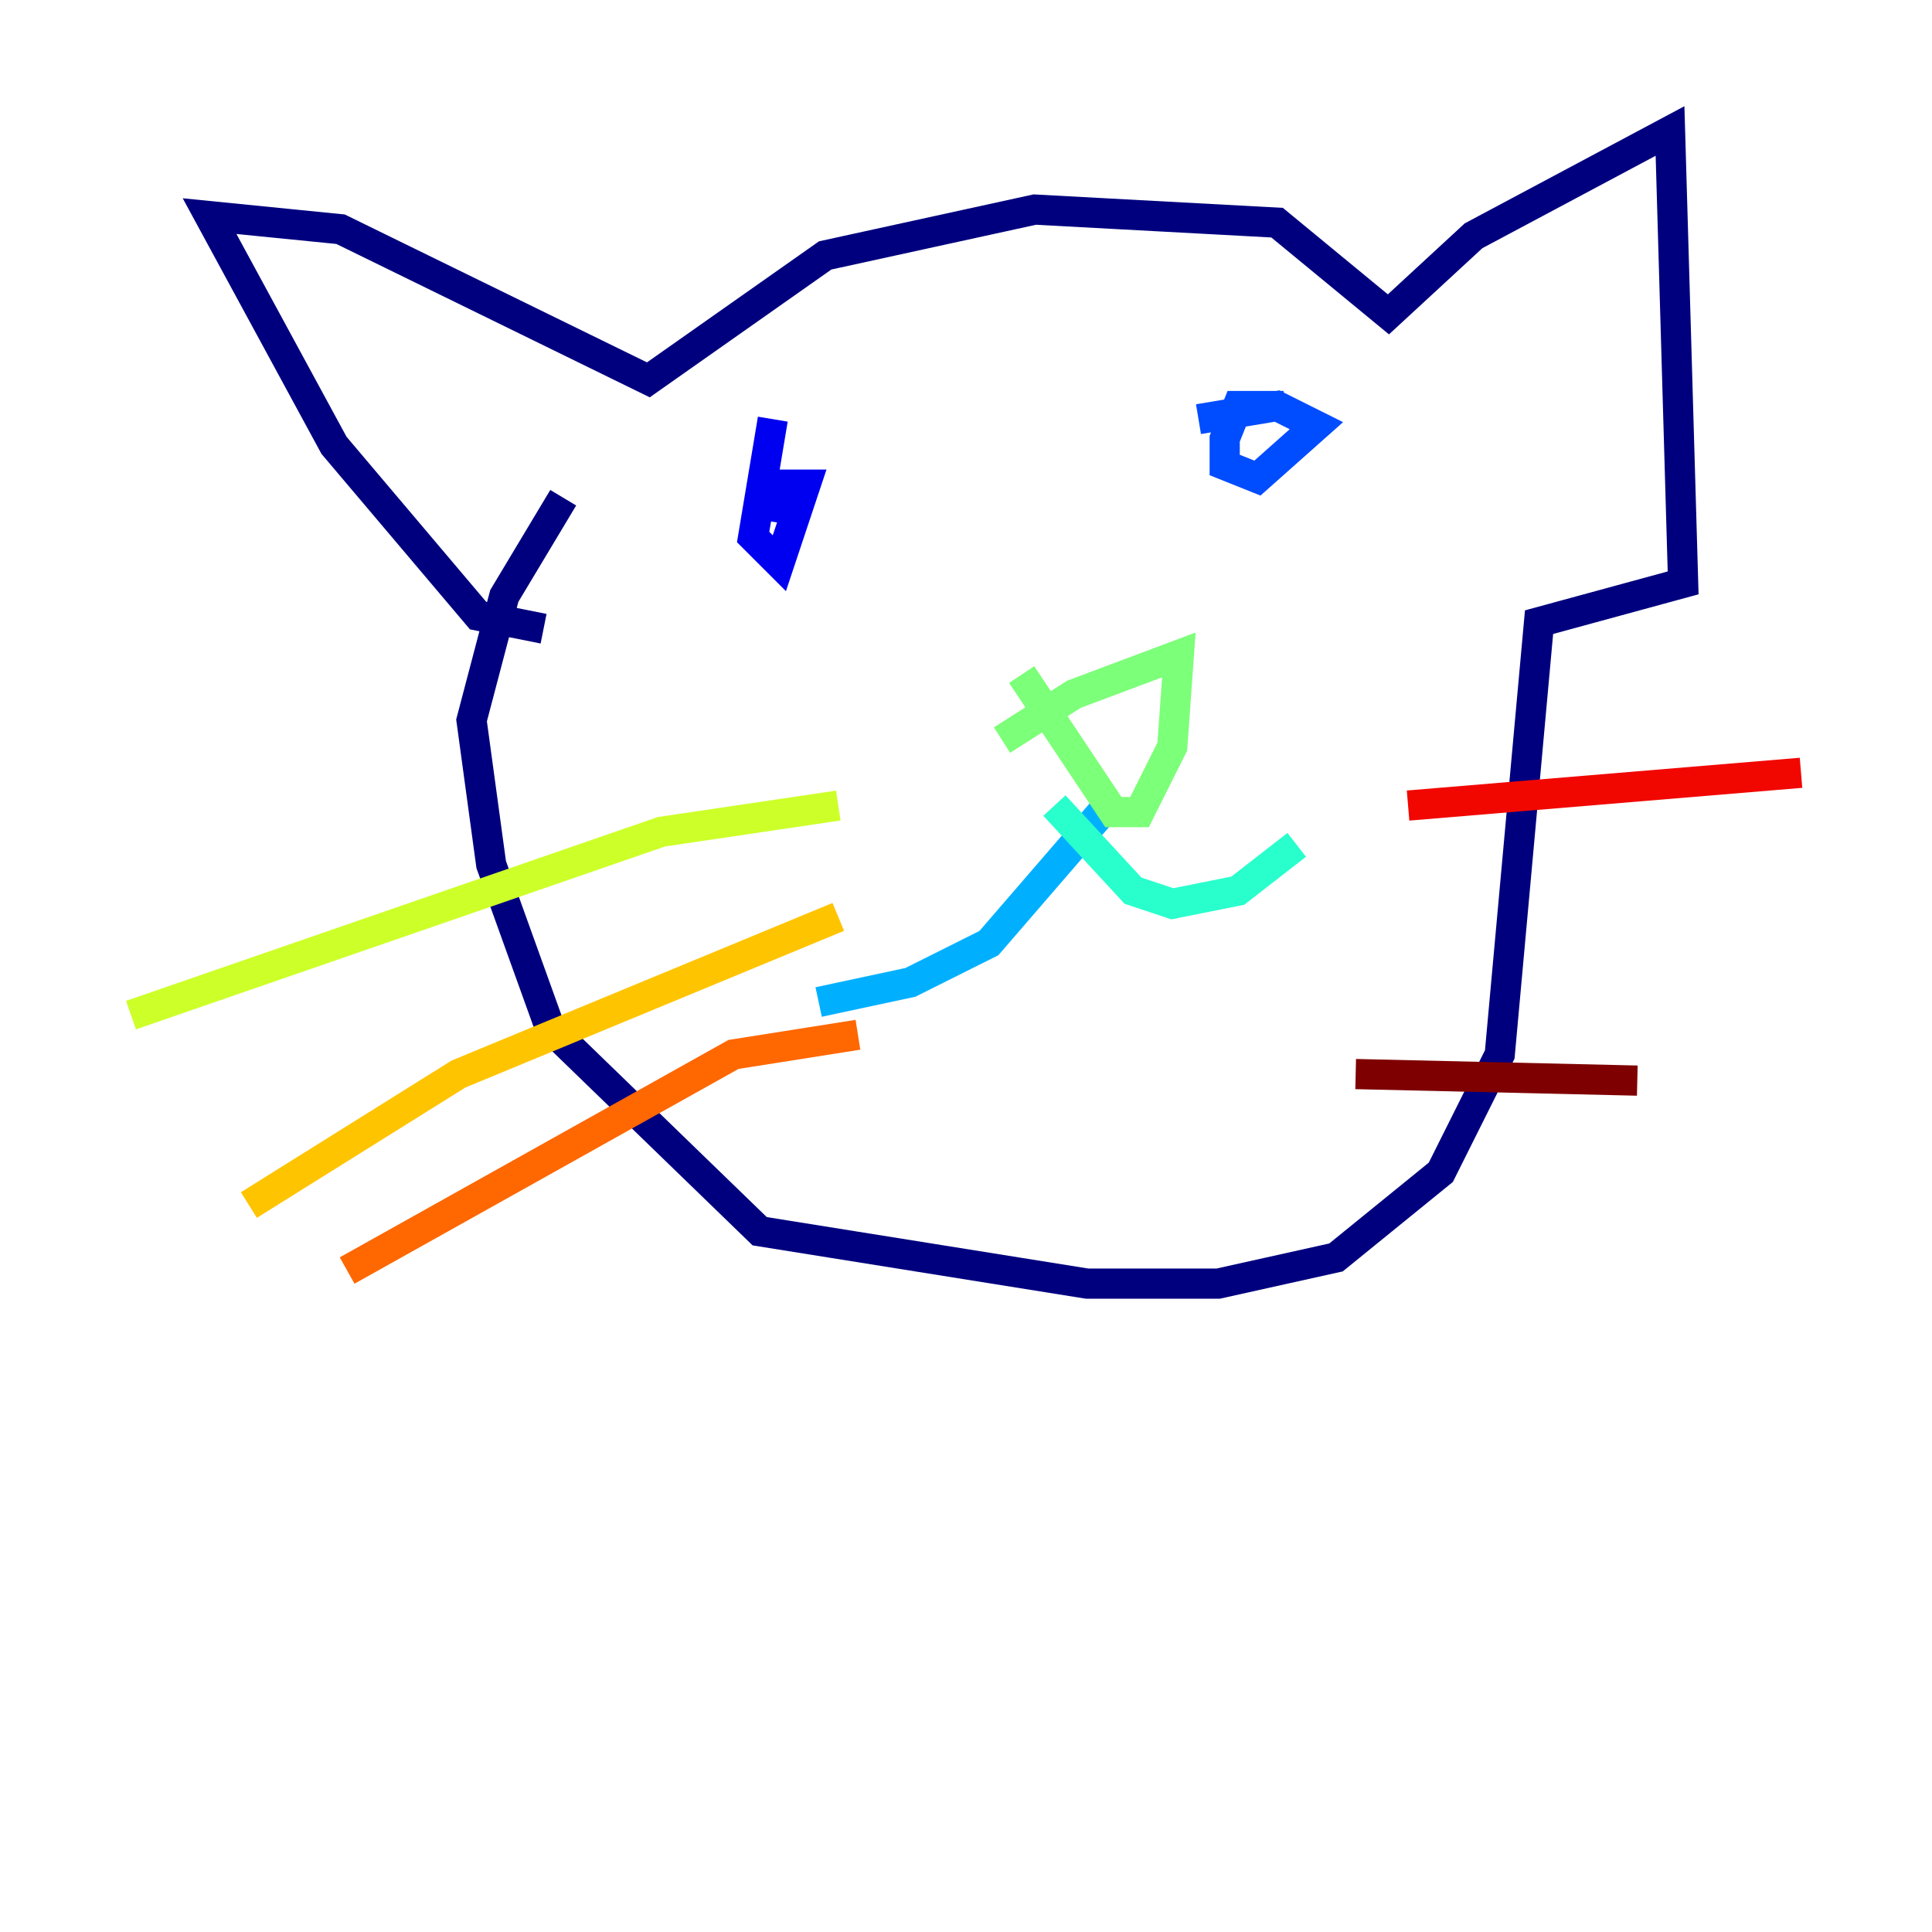 <?xml version="1.0" encoding="utf-8" ?>
<svg baseProfile="tiny" height="128" version="1.2" viewBox="0,0,128,128" width="128" xmlns="http://www.w3.org/2000/svg" xmlns:ev="http://www.w3.org/2001/xml-events" xmlns:xlink="http://www.w3.org/1999/xlink"><defs /><polyline fill="none" points="36.014,41.654 31.675,40.786 22.129,29.505 13.885,14.319 22.563,15.186 42.956,25.166 54.671,16.922 68.556,13.885 84.61,14.752 91.986,20.827 97.627,15.62 110.644,8.678 111.512,38.617 101.966,41.22 99.363,69.858 95.458,77.668 88.515,83.308 80.705,85.044 72.027,85.044 50.332,81.573 36.447,68.122 32.542,57.275 31.241,47.729 33.41,39.485 37.315,32.976" stroke="#00007f" stroke-width="2" /><polyline fill="none" points="51.2,27.77 49.898,35.58 51.634,37.315 53.37,32.108 52.502,32.108 52.068,34.712" stroke="#0000f1" stroke-width="2" /><polyline fill="none" points="85.044,26.902 82.007,26.902 81.139,29.071 81.139,30.807 83.308,31.675 87.214,28.203 84.61,26.902 79.403,27.77" stroke="#004cff" stroke-width="2" /><polyline fill="none" points="73.763,52.936 65.519,62.481 60.312,65.085 54.237,66.386" stroke="#00b0ff" stroke-width="2" /><polyline fill="none" points="69.858,53.37 75.064,59.01 77.668,59.878 82.007,59.01 85.912,55.973" stroke="#29ffcd" stroke-width="2" /><polyline fill="none" points="66.386,49.031 71.159,45.993 78.102,43.39 77.668,49.464 75.498,53.803 73.763,53.803 67.688,44.691" stroke="#7cff79" stroke-width="2" /><polyline fill="none" points="55.539,53.37 43.824,55.105 8.678,67.254" stroke="#cdff29" stroke-width="2" /><polyline fill="none" points="55.539,60.746 30.373,71.159 16.488,79.837" stroke="#ffc400" stroke-width="2" /><polyline fill="none" points="56.841,68.556 48.597,69.858 22.997,84.176" stroke="#ff6700" stroke-width="2" /><polyline fill="none" points="93.288,53.37 119.322,51.2" stroke="#f10700" stroke-width="2" /><polyline fill="none" points="89.817,71.159 108.475,71.593" stroke="#7f0000" stroke-width="2" /></svg>